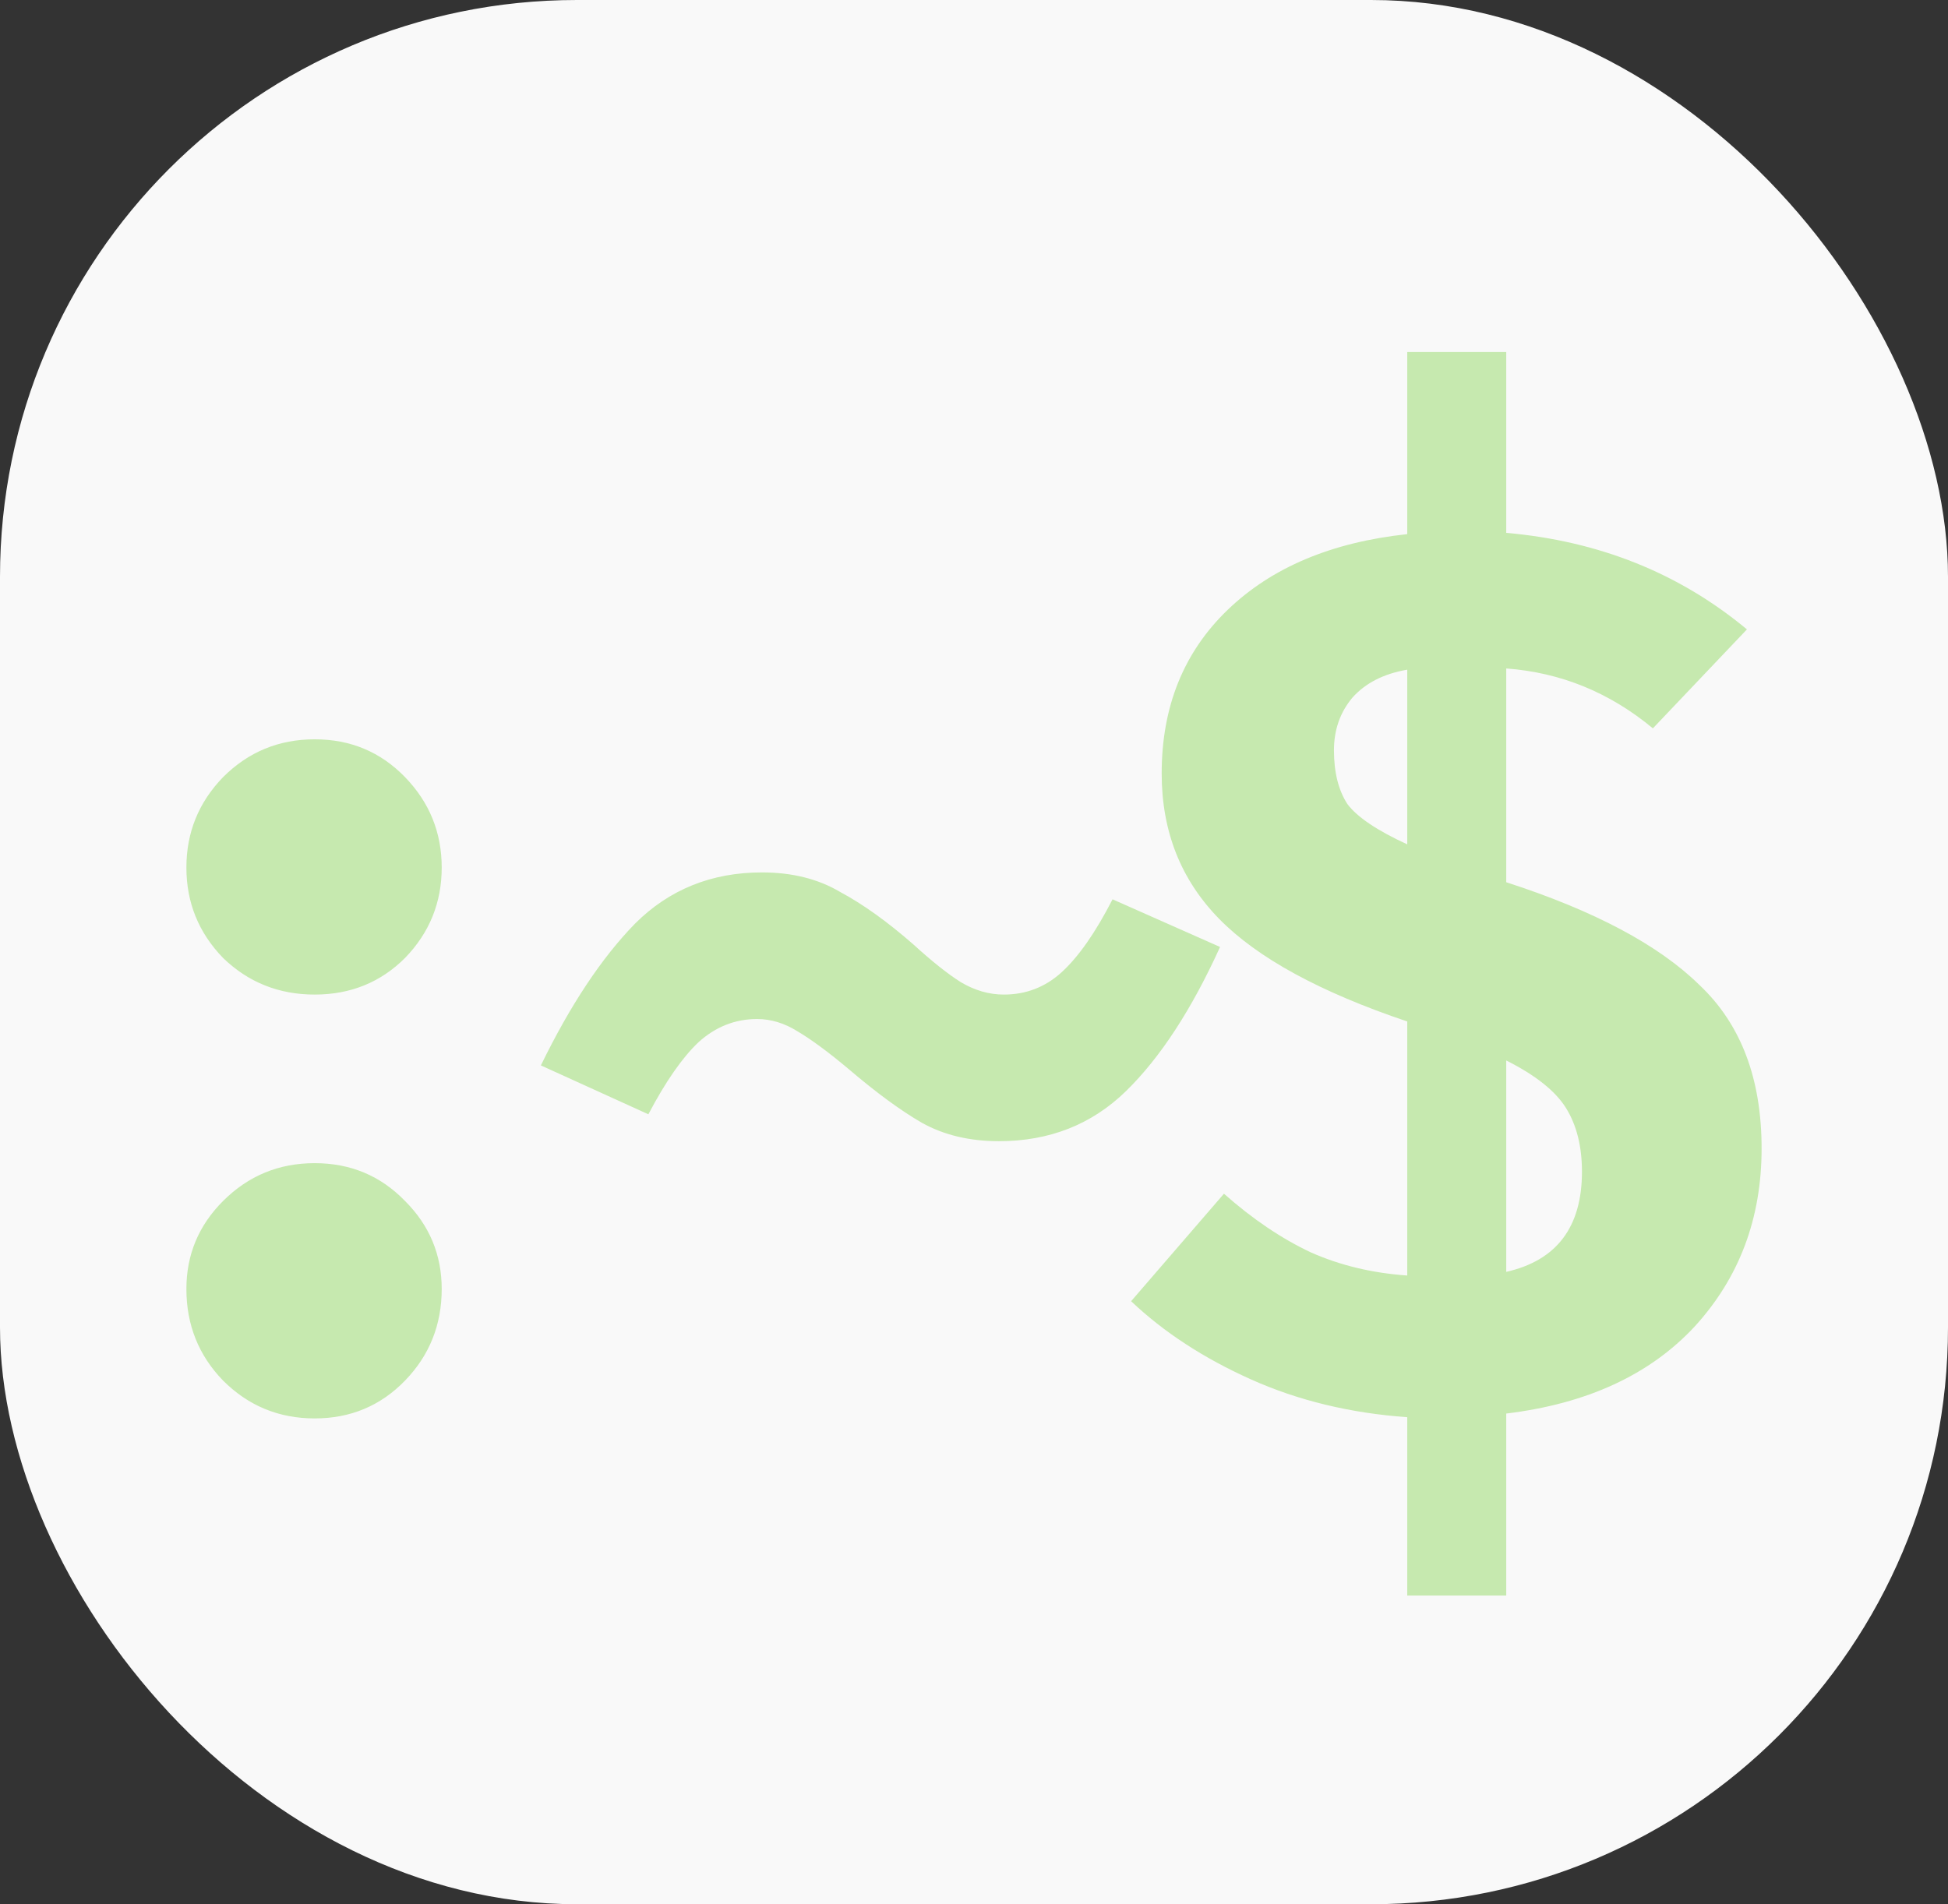<?xml version="1.0" encoding="UTF-8" standalone="no"?>
<!-- Created with Inkscape (http://www.inkscape.org/) -->

<svg
   width="32"
   height="31.287"
   viewBox="0 0 32 31.287"
   version="1.1"
   id="svg1"
   xmlns="http://www.w3.org/2000/svg"
   xmlns:svg="http://www.w3.org/2000/svg">
  <rect x="0" y="0" width="32" height="31.287" fill="#333333" stroke="none"/>
  <defs
     id="defs1" />
  <g
     id="layer1">
    <rect
       style="fill:#f9f9f9;stroke-width:1.061"
       id="rect2"
       width="32"
       height="31.287"
       x="0"
       y="0"
       ry="9.478" />
    <path
       d="m 3.062,14.254 q 0,-0.863 0.602,-1.485 0.622,-0.622 1.505,-0.622 0.883,0 1.485,0.622 0.602,0.622 0.602,1.485 0,0.863 -0.602,1.485 -0.602,0.602 -1.485,0.602 -0.883,0 -1.505,-0.602 -0.602,-0.622 -0.602,-1.485 z m 0,6.924 q 0,-0.843 0.602,-1.445 0.622,-0.622 1.505,-0.622 0.883,0 1.485,0.622 0.602,0.602 0.602,1.445 0,0.883 -0.602,1.505 -0.602,0.622 -1.485,0.622 -0.883,0 -1.505,-0.622 -0.602,-0.622 -0.602,-1.505 z m 9.455,-6.844 q 0.743,0 1.284,0.321 0.562,0.301 1.204,0.863 0.462,0.421 0.783,0.622 0.341,0.201 0.702,0.201 0.542,0 0.943,-0.361 0.421,-0.381 0.843,-1.204 l 1.766,0.783 q -0.702,1.545 -1.545,2.368 -0.843,0.823 -2.087,0.823 -0.723,0 -1.264,-0.301 -0.522,-0.301 -1.204,-0.883 -0.502,-0.421 -0.843,-0.622 -0.321,-0.201 -0.662,-0.201 -0.542,0 -0.963,0.381 -0.401,0.381 -0.823,1.184 L 8.885,17.505 q 0.723,-1.485 1.545,-2.328 0.843,-0.843 2.087,-0.843 z M 24.743,8.755 q 2.288,0.201 3.954,1.586 l -1.545,1.626 Q 26.088,11.083 24.743,10.983 v 3.512 q 2.168,0.702 3.171,1.686 1.024,0.963 1.024,2.689 0,1.726 -1.104,2.93 -1.104,1.184 -3.091,1.425 v 2.99 h -1.626 v -2.93 q -1.405,-0.1 -2.569,-0.622 -1.164,-0.522 -1.967,-1.284 l 1.525,-1.766 q 0.702,0.622 1.425,0.963 0.723,0.321 1.586,0.381 V 16.783 Q 20.97,16.06 20.027,15.097 19.083,14.133 19.083,12.709 q 0,-1.646 1.084,-2.689 1.084,-1.044 2.95,-1.244 V 5.784 h 1.626 z m -1.626,2.248 q -0.582,0.1 -0.903,0.462 -0.301,0.361 -0.301,0.863 0,0.542 0.221,0.883 0.241,0.321 0.983,0.662 z m 1.626,9.894 q 1.244,-0.281 1.244,-1.646 0,-0.622 -0.261,-1.044 -0.261,-0.421 -0.983,-0.783 z"
       id="text2"
       style="font-weight:bold;font-size:20.07px;font-family:'Fira Mono';-inkscape-font-specification:'Fira Mono Bold';letter-spacing:-2.747px;fill:#c6e9af;fill-opacity:1;stroke-width:0.235"
       aria-label=":~$" />
  </g>
</svg>
